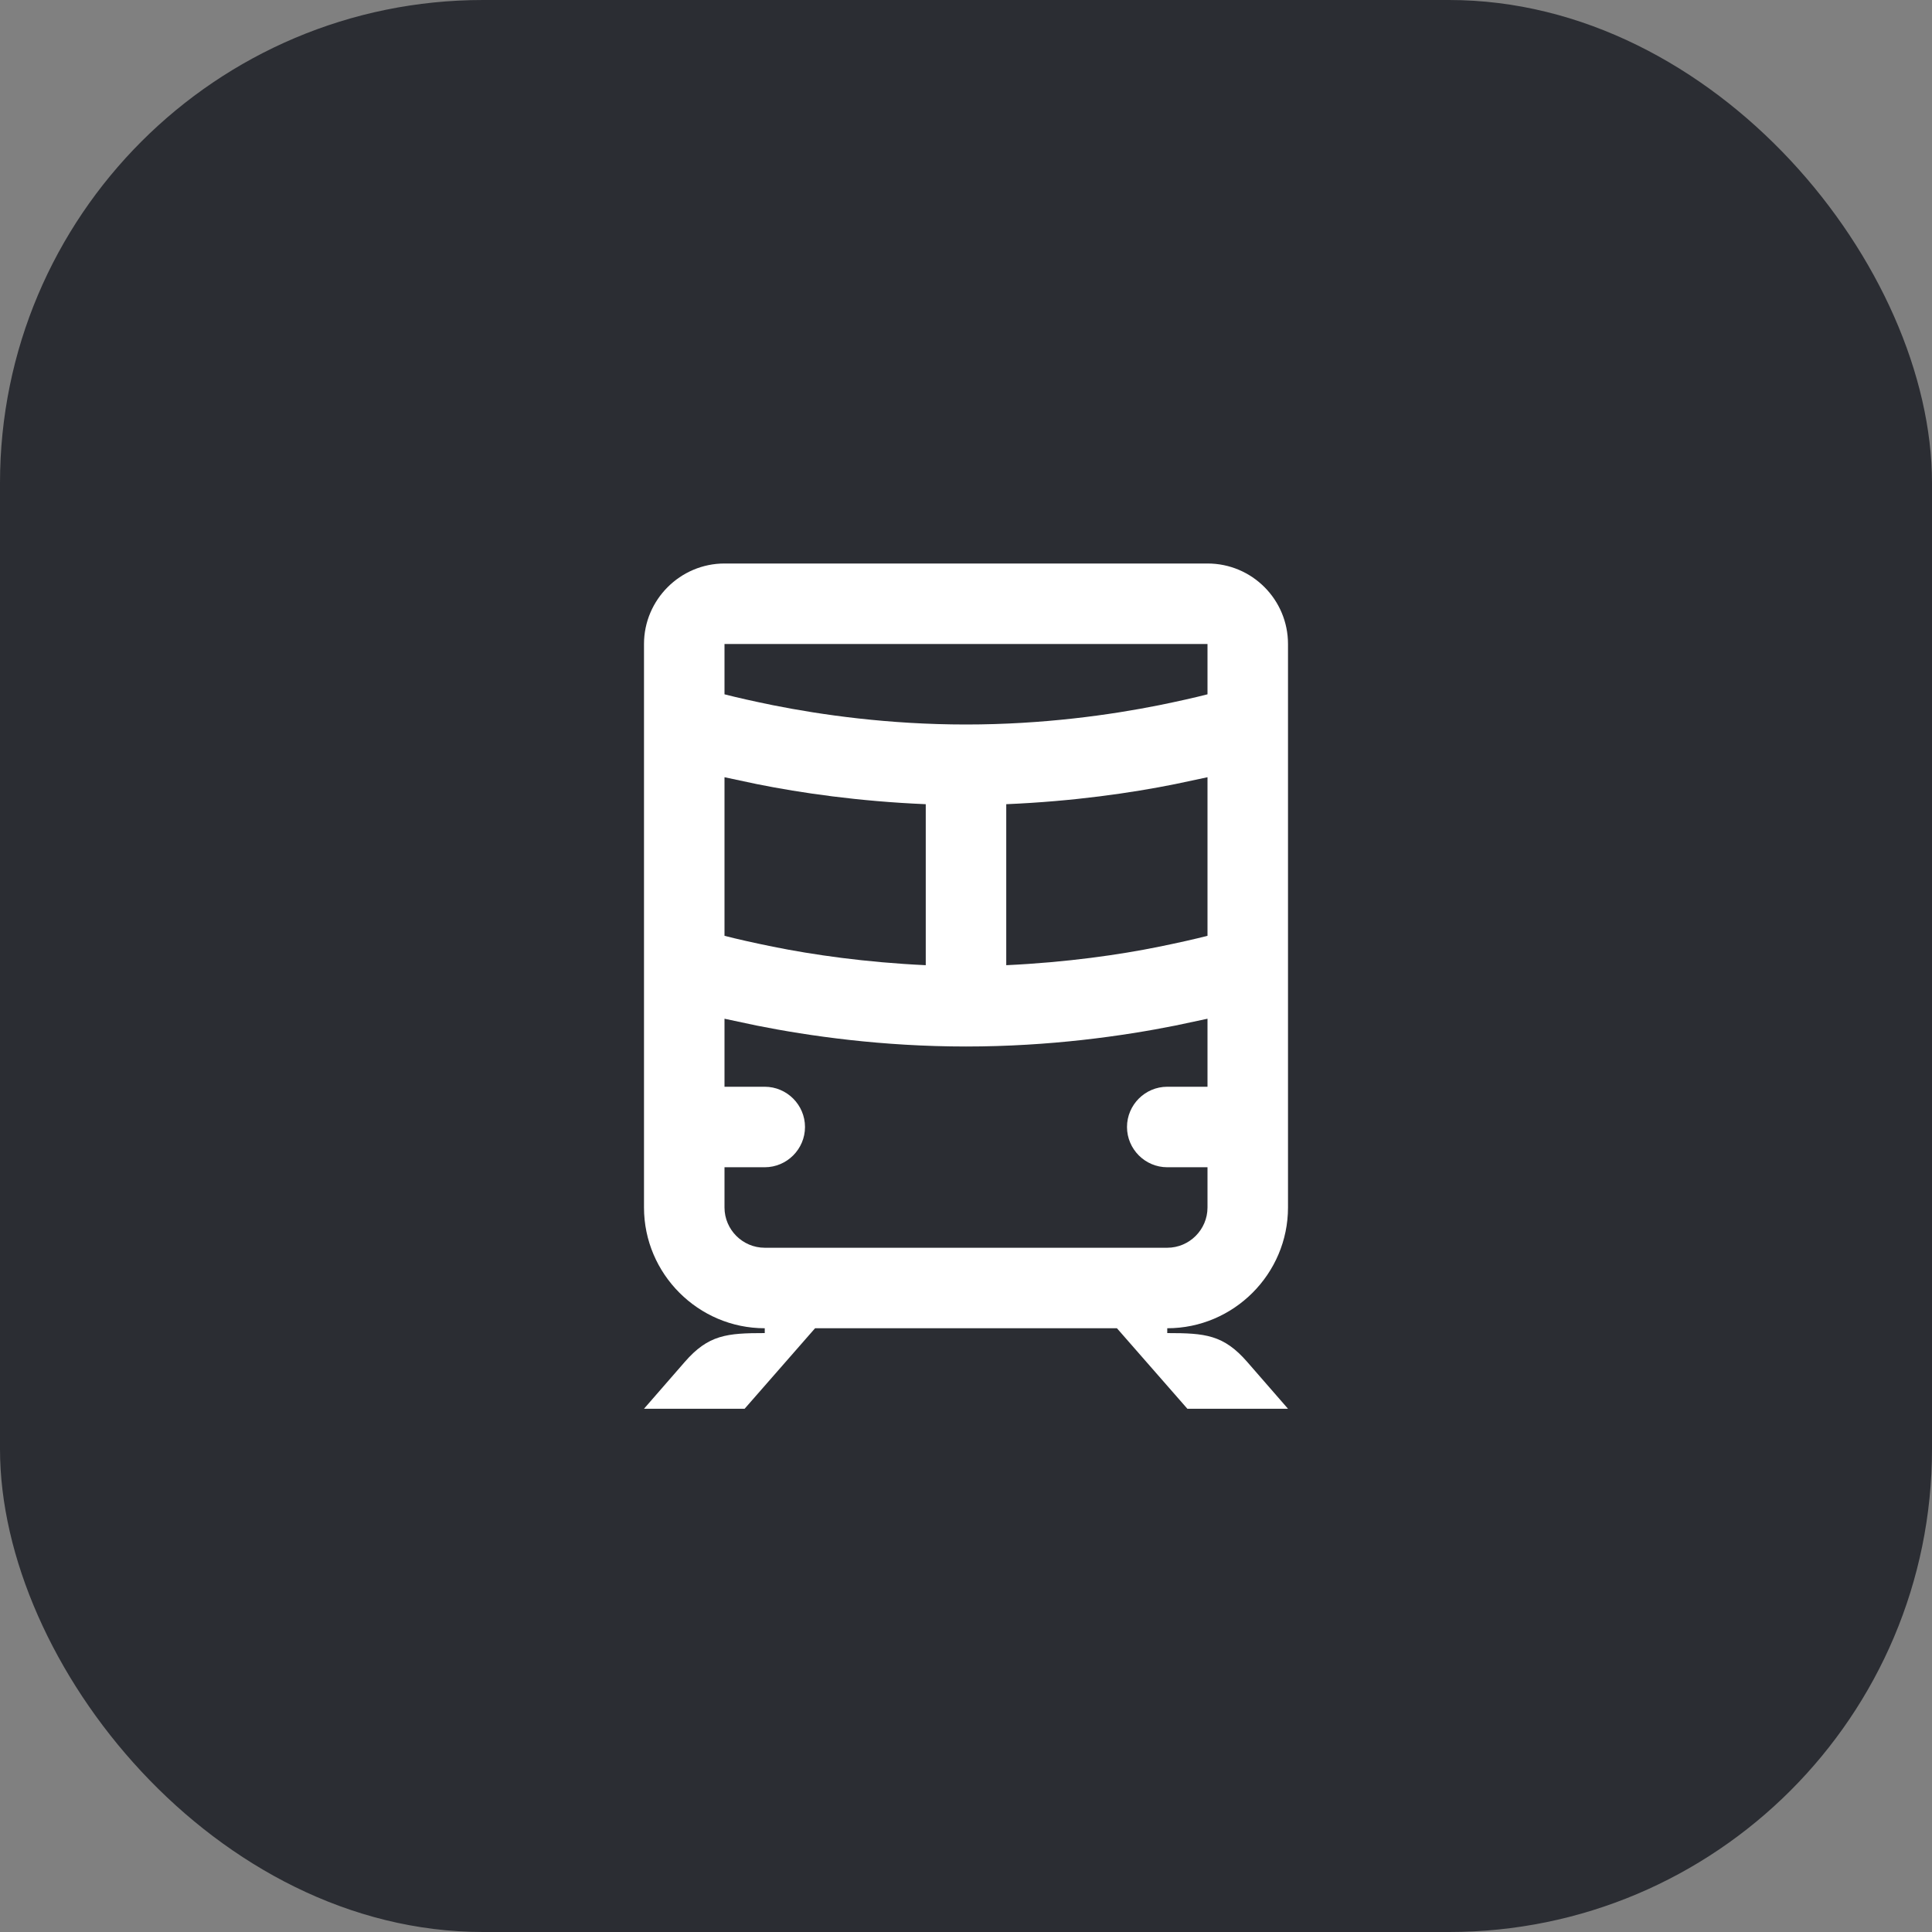 <svg width="48" height="48" viewBox="0 0 48 48" fill="none" xmlns="http://www.w3.org/2000/svg">
<rect x="0" y="0" width="48" height="48" fill="#808080" stroke="none"/>
<rect width="48" height="48" rx="12" fill="#2B2D33"/>
<path d="M24 18C22.08 18 20.4 17.76 19.2 17.52C18.71 17.42 18.31 17.33 18 17.25V16H30V17.25C29.69 17.33 29.29 17.42 28.8 17.52C27.6 17.76 25.92 18 24 18ZM25 23.98V19.98C26.66 19.91 28.11 19.7 29.2 19.48C29.49 19.42 29.76 19.36 30 19.31V23.25C29.69 23.33 29.29 23.42 28.8 23.52C27.82 23.72 26.5 23.91 25 23.98ZM23 23.98C21.5 23.91 20.19 23.72 19.2 23.52C18.71 23.42 18.31 23.33 18 23.25V19.31C18.24 19.36 18.51 19.42 18.8 19.48C19.89 19.7 21.34 19.91 23 19.98V23.98ZM19 31C18.45 31 18 30.55 18 30V29H19C19.55 29 20 28.55 20 28C20 27.45 19.55 27 19 27H18V25.31C18.24 25.36 18.51 25.42 18.8 25.48C20.1 25.74 21.92 26 24 26C26.08 26 27.9 25.74 29.2 25.48C29.49 25.42 29.76 25.36 30 25.31V27H29C28.45 27 28 27.45 28 28C28 28.55 28.45 29 29 29H30V30C30 30.55 29.55 31 29 31H19ZM16 35H18.5L20.25 33H27.75L29.5 35H32L30.99 33.84C30.4 33.16 29.94 33.12 29 33.12V33C30.65 33 32 31.65 32 30V16C32 14.9 31.11 14 30 14H18C16.9 14 16 14.9 16 16V30C16 31.65 17.35 33 19 33V33.12C18.06 33.12 17.6 33.16 17.01 33.84L16 35Z" fill="white"/>
</svg>
